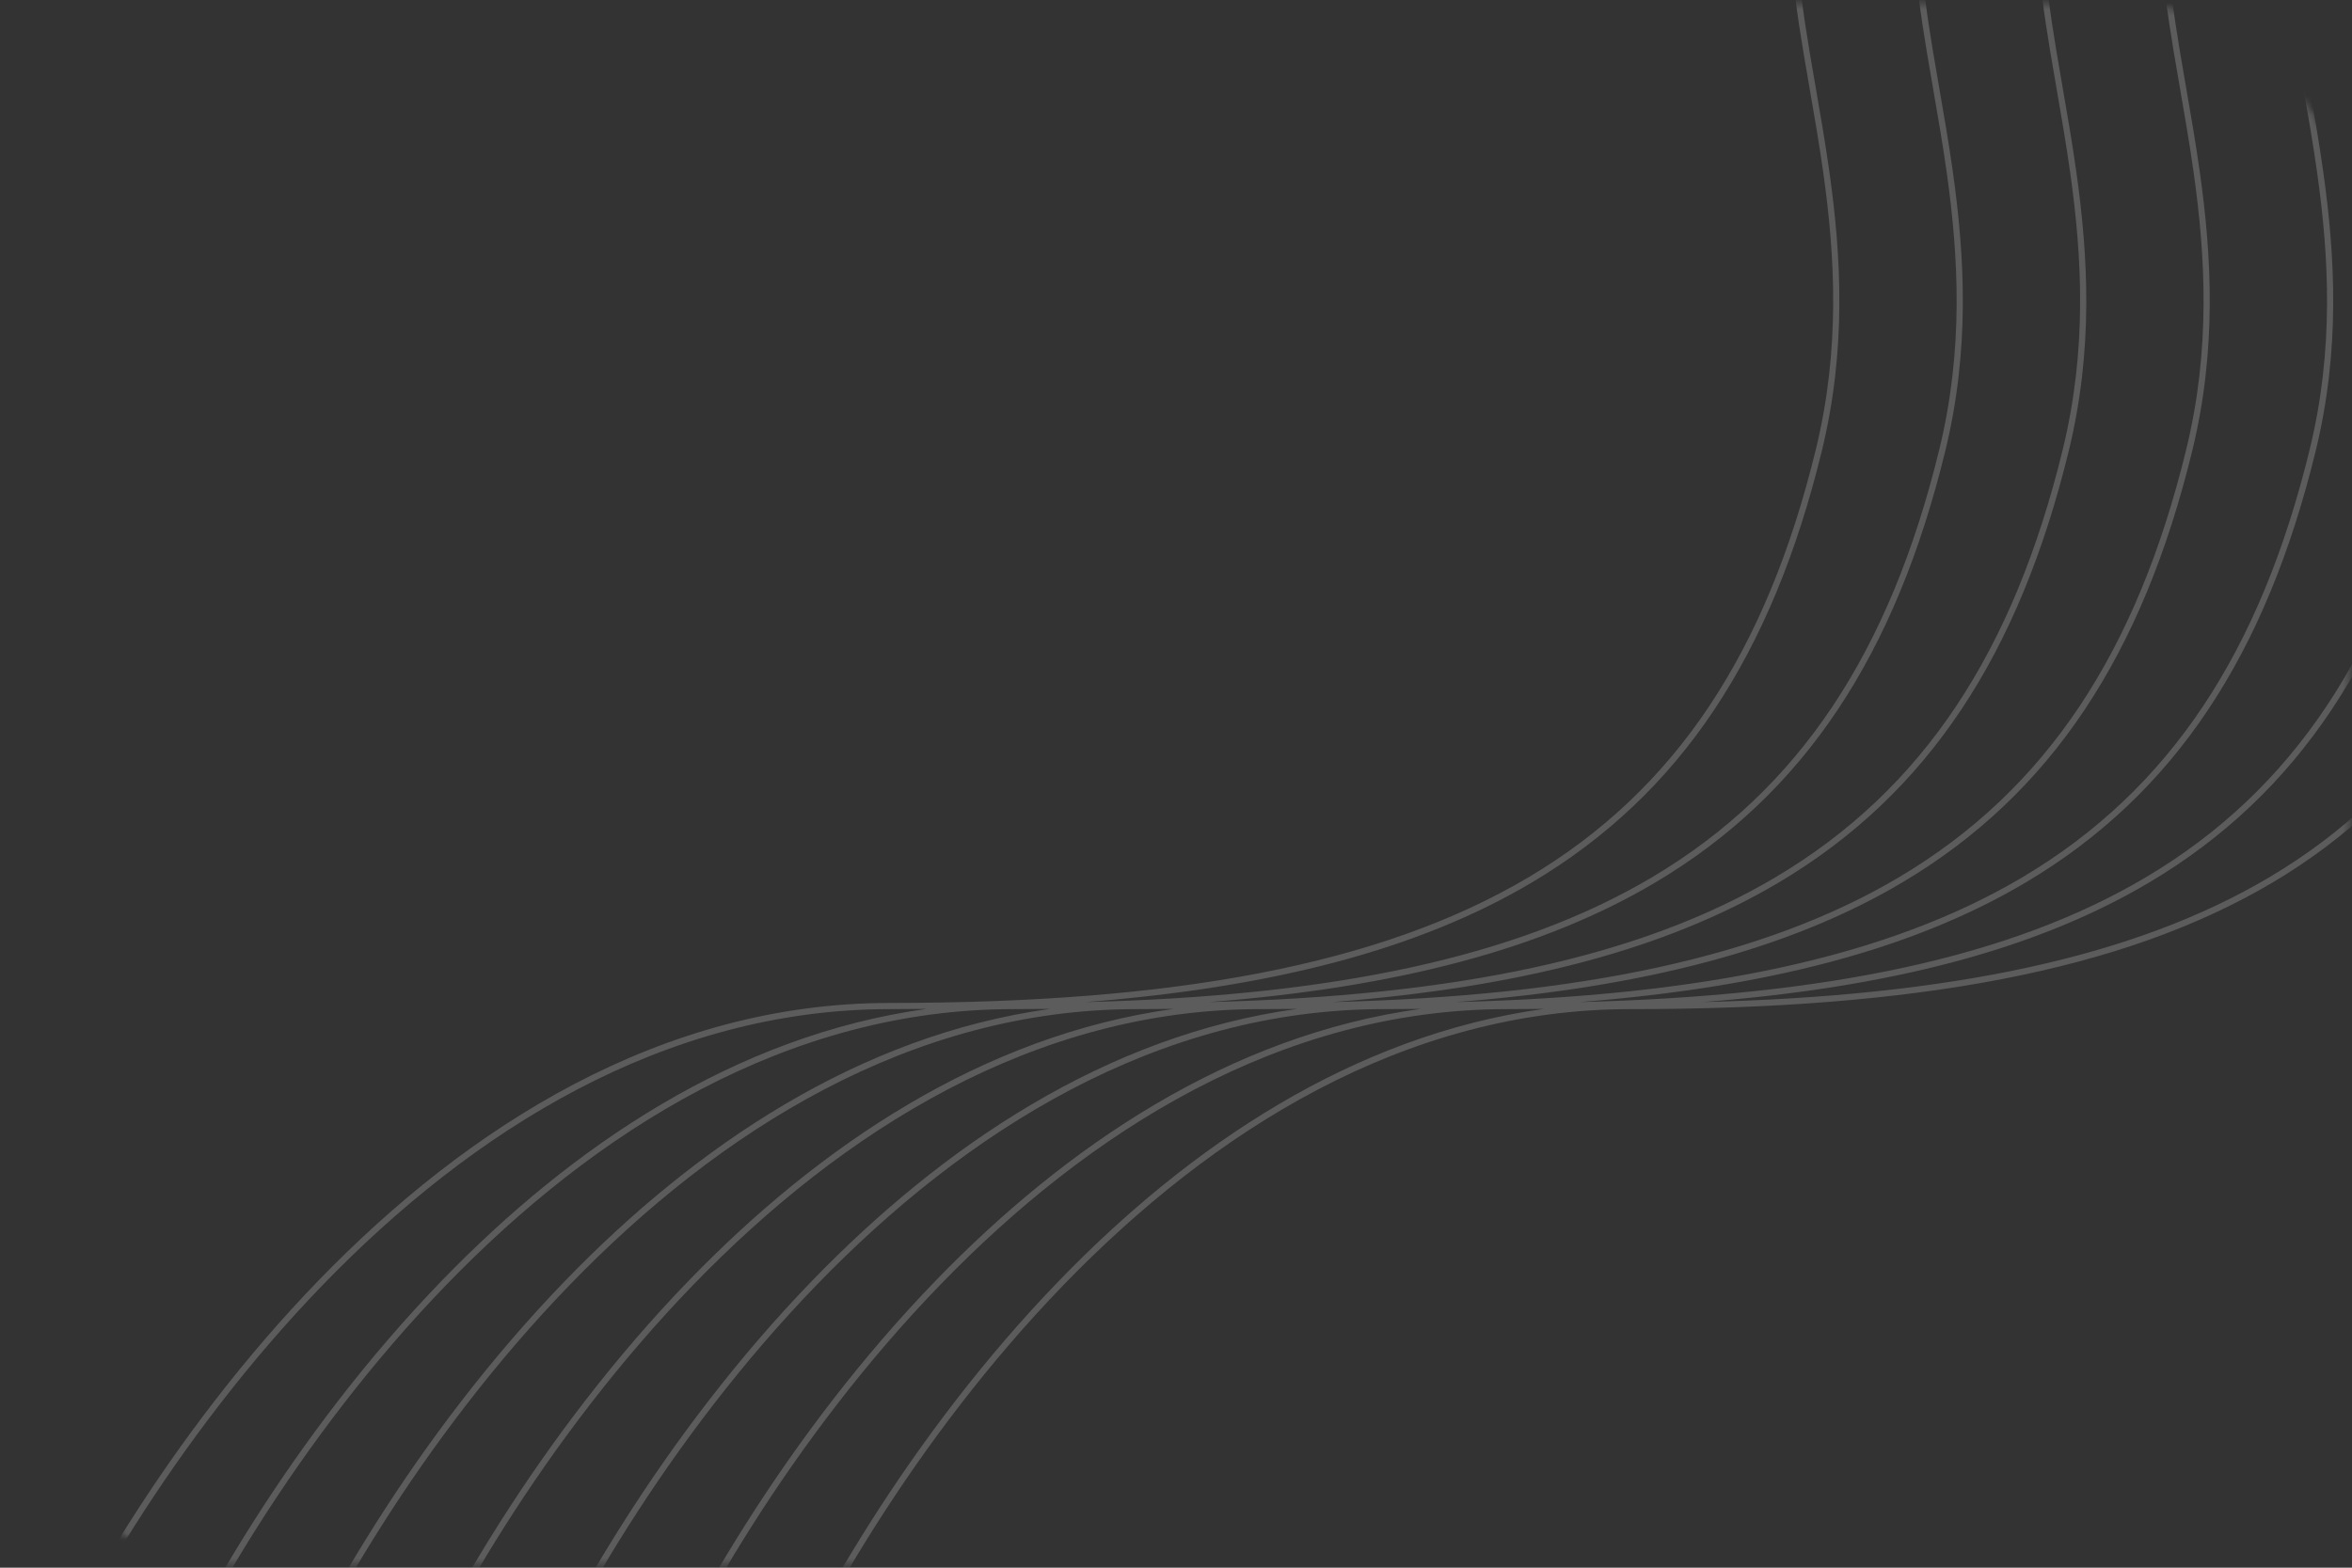 <svg width="381" height="254" viewBox="0 0 381 254" fill="none" xmlns="http://www.w3.org/2000/svg">
<rect x="0" y="0" width="381" height="254" fill="#333333" stroke="none"/>
<mask id="mask0_16_326" style="mask-type:alpha" maskUnits="userSpaceOnUse" x="0" y="0" width="381" height="254">
<rect x="0.618" y="0.5" width="380" height="253" rx="36" fill="#DAFF00"/>
</mask>
<g mask="url(#mask0_16_326)">
<g opacity="0.2">
<path fill-rule="evenodd" clip-rule="evenodd" d="M296.348 27.876C298.274 41.586 299.125 56.657 295.104 73.119C287.081 105.962 272.393 128.594 248.123 142.993C229.838 153.841 206.151 159.991 175.861 162.359C215.861 161.37 245.698 155.134 267.613 142.133C291.593 127.906 306.155 105.538 314.132 72.881C318.111 56.593 317.275 41.664 315.357 28.015C314.693 23.286 313.9 18.72 313.133 14.301L313.132 14.293C312.791 12.331 312.456 10.398 312.139 8.491C311.109 2.301 310.276 -3.591 310.118 -9.173C309.803 -20.36 312.202 -30.341 321.159 -39.084C330.084 -47.796 345.472 -55.229 370.999 -61.486L371.237 -60.514C345.764 -54.271 330.589 -46.891 321.858 -38.369C313.159 -29.877 310.808 -20.202 311.118 -9.202C311.273 -3.691 312.096 2.144 313.125 8.327C313.438 10.207 313.77 12.119 314.107 14.064L314.108 14.069L314.113 14.098L314.115 14.112C314.884 18.538 315.681 23.131 316.348 27.876C318.274 41.586 319.125 56.657 315.104 73.119C307.081 105.962 292.393 128.594 268.123 142.993C249.838 153.841 226.151 159.991 195.861 162.359C235.861 161.37 265.698 155.134 287.613 142.133C311.593 127.906 326.155 105.538 334.132 72.881C338.111 56.593 337.275 41.664 335.357 28.015C334.693 23.286 333.9 18.72 333.133 14.301L333.132 14.293C332.791 12.331 332.456 10.398 332.139 8.491C331.109 2.301 330.276 -3.591 330.118 -9.173C329.803 -20.36 332.202 -30.341 341.159 -39.084C350.084 -47.796 365.472 -55.229 390.999 -61.486L391.237 -60.514C365.764 -54.271 350.589 -46.891 341.858 -38.369C333.159 -29.877 330.808 -20.202 331.118 -9.202C331.273 -3.691 332.096 2.144 333.125 8.327C333.438 10.207 333.77 12.119 334.107 14.064L334.108 14.069L334.113 14.098L334.115 14.112C334.884 18.538 335.681 23.131 336.348 27.876C338.274 41.586 339.125 56.657 335.104 73.119C327.081 105.962 312.393 128.594 288.123 142.993C269.838 153.841 246.151 159.991 215.861 162.359C255.861 161.37 285.698 155.134 307.613 142.133C331.593 127.906 346.155 105.538 354.132 72.881C358.111 56.593 357.275 41.664 355.357 28.015C354.693 23.286 353.9 18.72 353.133 14.301L353.132 14.293C352.791 12.331 352.456 10.398 352.139 8.491C351.109 2.301 350.276 -3.591 350.118 -9.173C349.803 -20.36 352.202 -30.341 361.159 -39.084C370.084 -47.796 385.472 -55.229 410.999 -61.486L411.237 -60.514C385.764 -54.271 370.589 -46.891 361.858 -38.369C353.159 -29.877 350.808 -20.202 351.118 -9.202C351.273 -3.691 352.096 2.144 353.125 8.327C353.438 10.207 353.77 12.119 354.107 14.064L354.108 14.069L354.113 14.098L354.115 14.112C354.884 18.538 355.681 23.131 356.348 27.876C358.274 41.586 359.125 56.657 355.104 73.119C347.081 105.962 332.393 128.594 308.123 142.993C289.838 153.841 266.151 159.991 235.861 162.359C275.861 161.37 305.698 155.134 327.613 142.133C351.593 127.906 366.155 105.538 374.132 72.881C378.111 56.593 377.275 41.664 375.357 28.015C374.693 23.286 373.9 18.72 373.133 14.301L373.132 14.293C372.791 12.331 372.456 10.398 372.139 8.491C371.109 2.301 370.276 -3.591 370.118 -9.173C369.803 -20.36 372.202 -30.341 381.159 -39.084C390.084 -47.796 405.472 -55.229 430.999 -61.486L431.237 -60.514C405.764 -54.271 390.589 -46.891 381.858 -38.369C373.159 -29.877 370.808 -20.202 371.118 -9.202C371.273 -3.691 372.096 2.144 373.125 8.327C373.438 10.207 373.77 12.119 374.107 14.064L374.108 14.069L374.113 14.098L374.115 14.112C374.884 18.538 375.681 23.131 376.348 27.876C378.274 41.586 379.125 56.657 375.104 73.119C367.081 105.962 352.393 128.594 328.123 142.993C309.838 153.841 286.151 159.991 255.861 162.359C295.861 161.37 325.698 155.134 347.613 142.133C371.593 127.906 386.155 105.538 394.132 72.881C398.111 56.593 397.275 41.664 395.357 28.015C394.693 23.286 393.9 18.72 393.133 14.301L393.132 14.293C392.791 12.331 392.456 10.398 392.139 8.491C391.109 2.301 390.276 -3.591 390.118 -9.173C389.803 -20.36 392.202 -30.341 401.159 -39.084C410.084 -47.796 425.472 -55.229 450.999 -61.486L451.237 -60.514C425.764 -54.271 410.589 -46.891 401.858 -38.369C393.159 -29.877 390.808 -20.202 391.118 -9.202C391.273 -3.691 392.096 2.144 393.125 8.327C393.438 10.209 393.77 12.123 394.108 14.069L394.113 14.098L394.115 14.112C394.884 18.538 395.681 23.131 396.348 27.876C398.274 41.586 399.125 56.657 395.104 73.119C387.081 105.962 372.393 128.594 348.123 142.993C329.838 153.841 306.151 159.991 275.861 162.359C315.861 161.37 345.698 155.134 367.613 142.133C391.593 127.906 406.155 105.538 414.132 72.881C418.111 56.593 417.275 41.664 415.357 28.015C414.693 23.286 413.9 18.72 413.133 14.301L413.132 14.293C412.791 12.331 412.456 10.398 412.139 8.491C411.109 2.301 410.276 -3.591 410.118 -9.173C409.803 -20.36 412.202 -30.341 421.159 -39.084C430.084 -47.796 445.472 -55.229 470.999 -61.486L471.237 -60.514C445.764 -54.271 430.589 -46.891 421.858 -38.369C413.159 -29.877 410.808 -20.202 411.118 -9.202C411.273 -3.691 412.096 2.144 413.125 8.327C413.439 10.217 413.773 12.141 414.113 14.098L414.115 14.112C414.884 18.538 415.681 23.131 416.348 27.876C418.274 41.586 419.125 56.657 415.104 73.119C407.081 105.962 392.393 128.594 368.123 142.993C343.882 157.374 310.147 163.5 264.118 163.5C227.507 163.5 196.379 183.315 172.315 208.16C148.253 233.004 131.31 262.823 123.08 282.691L122.156 282.309C130.426 262.344 147.433 232.413 171.596 207.465C192.645 185.732 219.166 167.74 250.106 163.464C248.133 163.488 246.137 163.5 244.118 163.5C207.507 163.5 176.379 183.315 152.315 208.16C128.253 233.004 111.31 262.823 103.08 282.691L102.156 282.309C110.426 262.344 127.433 232.413 151.596 207.465C172.645 185.732 199.166 167.74 230.106 163.464C228.133 163.488 226.137 163.5 224.118 163.5C187.507 163.5 156.379 183.315 132.315 208.16C108.253 233.004 91.31 262.823 83.08 282.691L82.156 282.309C90.426 262.344 107.433 232.413 131.596 207.465C152.645 185.732 179.166 167.74 210.106 163.464C208.133 163.488 206.137 163.5 204.118 163.5C167.507 163.5 136.379 183.315 112.315 208.16C88.253 233.004 71.31 262.823 63.08 282.691L62.156 282.309C70.426 262.344 87.433 232.413 111.596 207.465C132.645 185.732 159.166 167.74 190.106 163.464C188.133 163.488 186.137 163.5 184.118 163.5C147.507 163.5 116.379 183.315 92.315 208.16C68.253 233.004 51.31 262.823 43.08 282.691L42.156 282.309C50.426 262.344 67.433 232.413 91.596 207.465C112.645 185.732 139.166 167.74 170.106 163.464C168.133 163.488 166.137 163.5 164.118 163.5C127.507 163.5 96.379 183.315 72.315 208.16C48.253 233.004 31.31 262.823 23.08 282.691L22.156 282.309C30.426 262.344 47.433 232.413 71.596 207.465C92.645 185.732 119.166 167.74 150.106 163.464C148.133 163.488 146.137 163.5 144.118 163.5C107.507 163.5 76.379 183.315 52.315 208.16C28.253 233.004 11.31 262.823 3.08 282.691L2.156 282.309C10.426 262.344 27.433 232.413 51.596 207.465C75.758 182.519 107.129 162.5 144.118 162.5C190.089 162.5 223.604 156.376 247.613 142.133C271.593 127.906 286.155 105.538 294.132 72.881C298.111 56.593 297.275 41.664 295.357 28.015C294.693 23.286 293.9 18.72 293.133 14.301L293.132 14.293C292.791 12.331 292.456 10.398 292.139 8.491C291.109 2.301 290.276 -3.591 290.118 -9.173C289.803 -20.36 292.202 -30.341 301.159 -39.084C310.084 -47.796 325.472 -55.229 350.999 -61.486L351.237 -60.514C325.764 -54.271 310.589 -46.891 301.858 -38.369C293.159 -29.877 290.808 -20.202 291.118 -9.202C291.273 -3.691 292.096 2.144 293.125 8.327C293.438 10.207 293.77 12.119 294.107 14.064L294.108 14.069L294.113 14.098L294.115 14.112C294.884 18.538 295.681 23.131 296.348 27.876Z" fill="white"/>
</g>
</g>
</svg>
